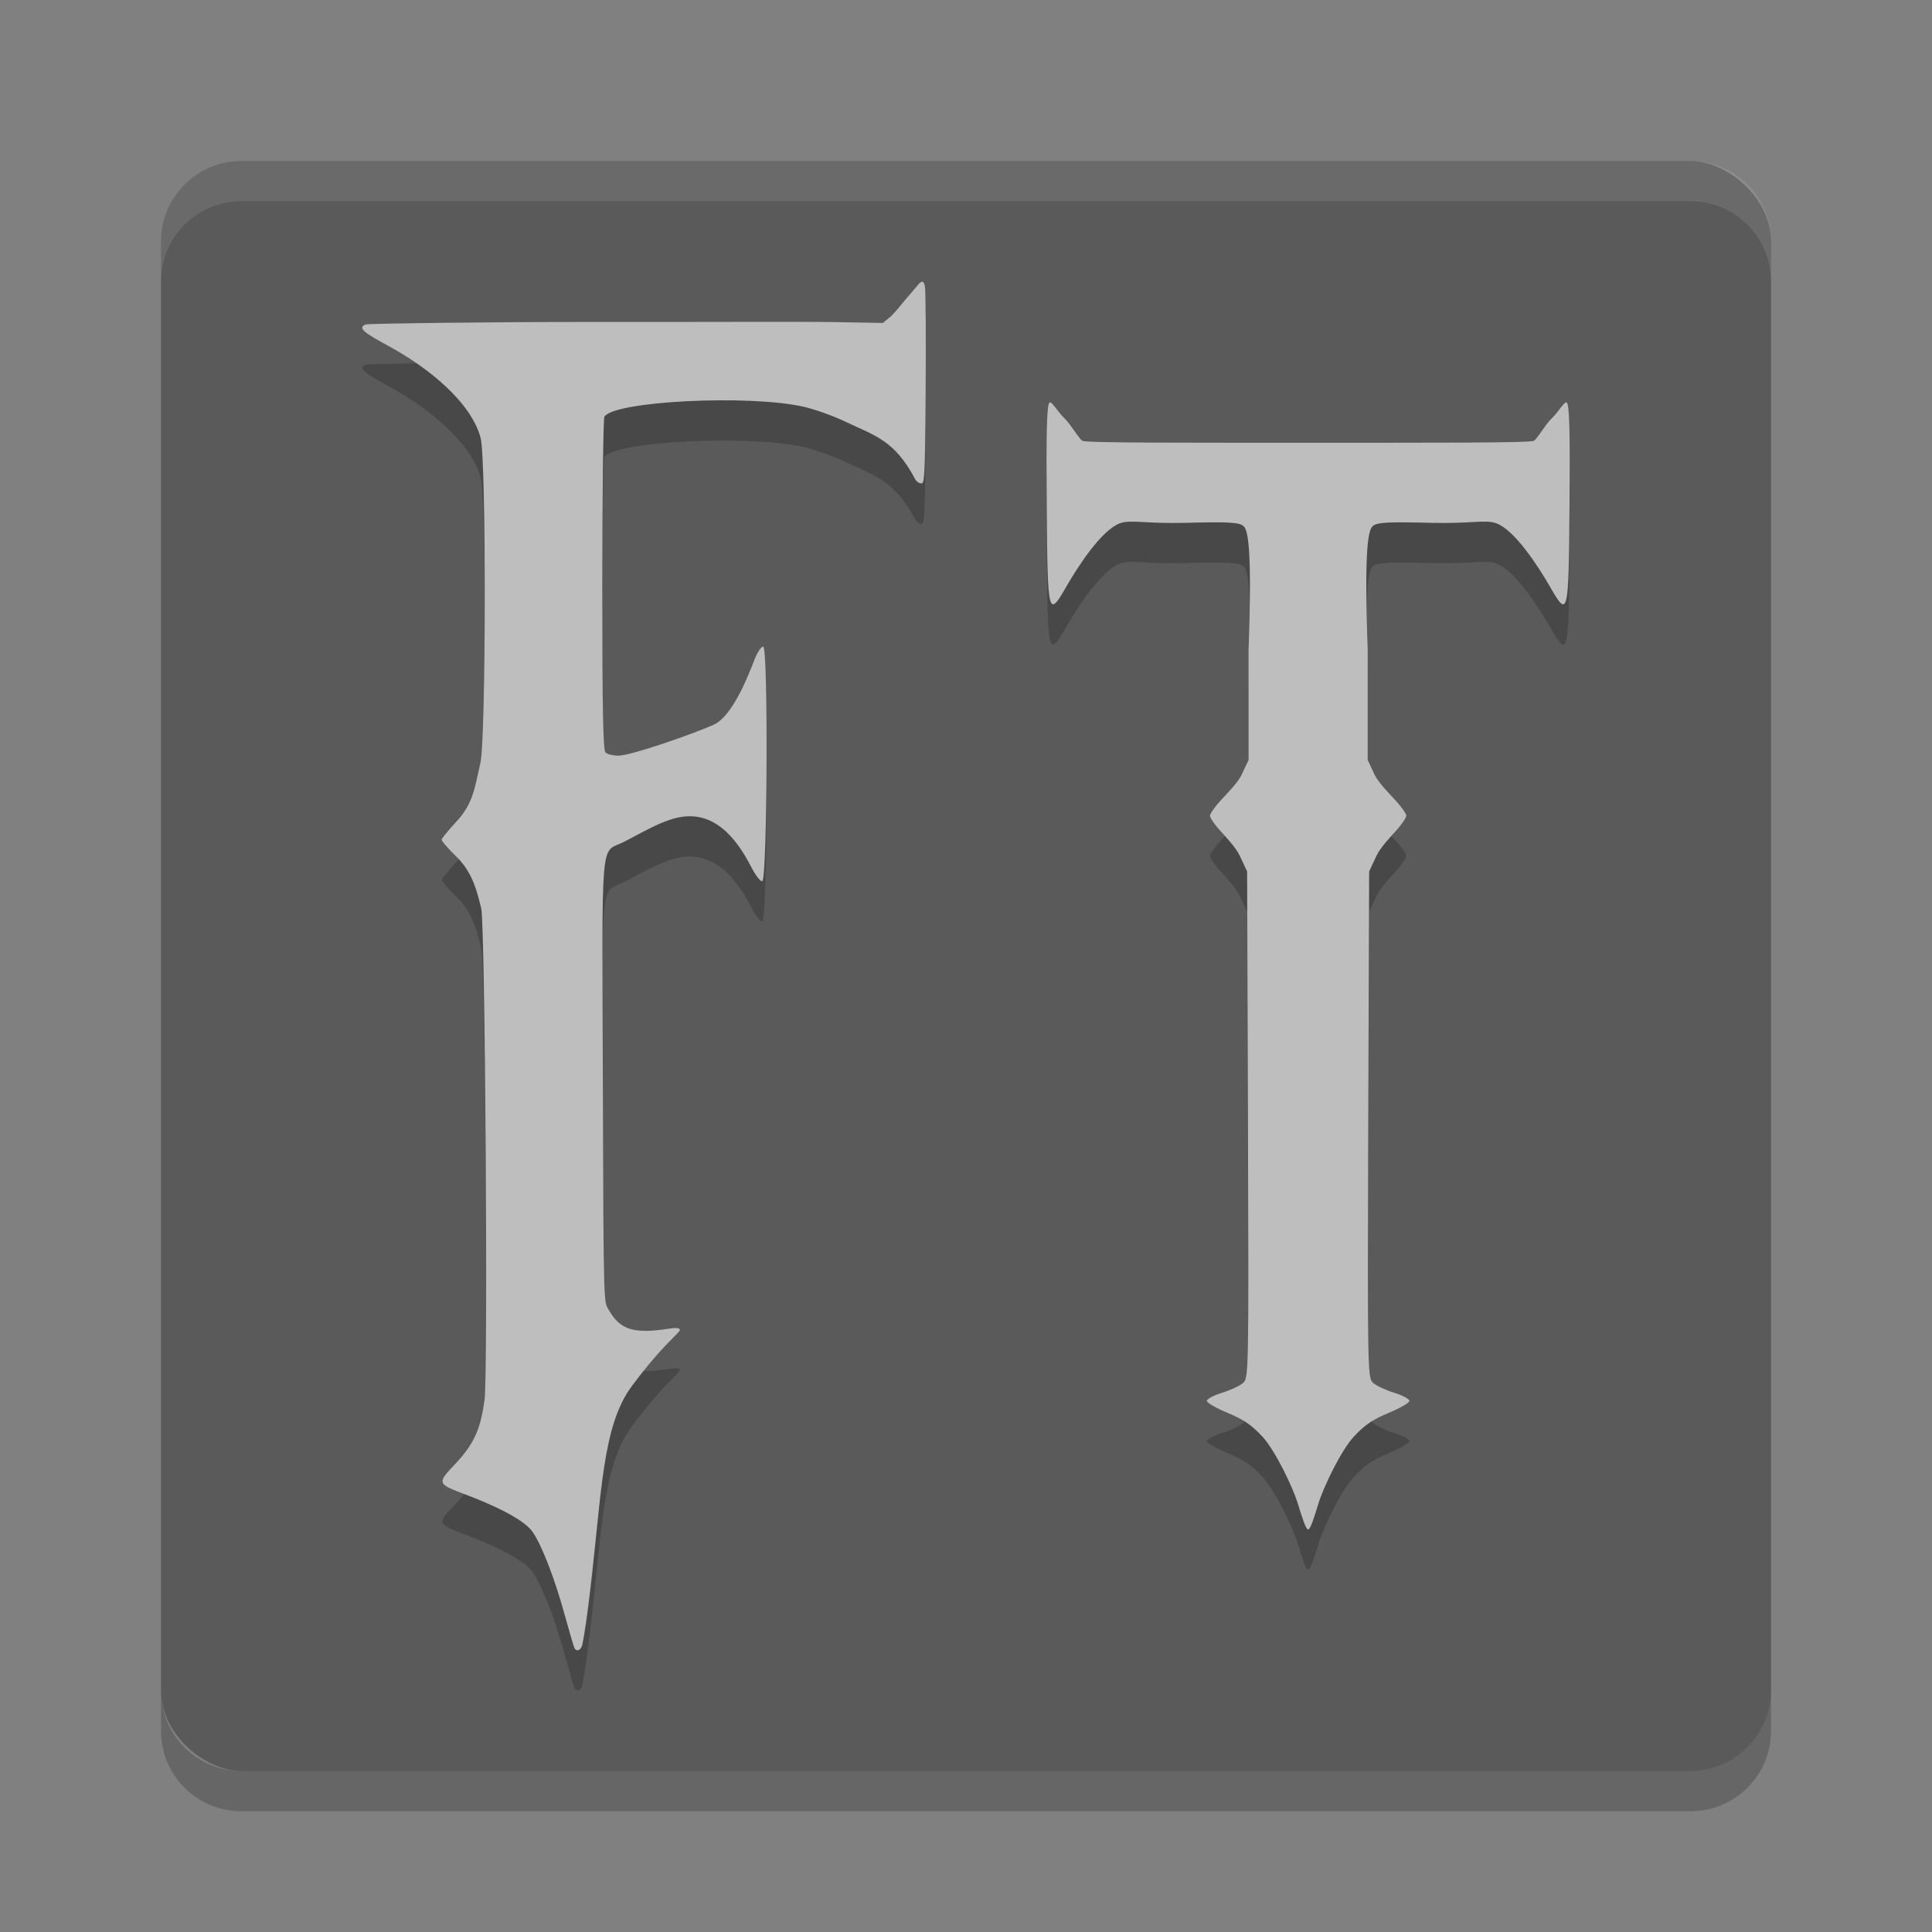 <svg xmlns="http://www.w3.org/2000/svg" width="48" height="48" version="1">
 <rect width="100%" height="100%" fill="#808080" stroke="none"/>
 <rect style="fill:#5a5a5a" width="40" height="40" x="-44" y="-44" rx="2" ry="2" transform="matrix(0,-1,-1,0,0,0)"/>
 <path fill="#fff" style="opacity:0.1" d="m4 7v-1c0-1.108 0.892-2 2-2h36c1.108 0 2 0.892 2 2v1c0-1.108-0.892-2-2-2h-36c-1.108 0-2 0.892-2 2z"/>
 <path opacity=".2" d="m4 42v1c0 1.108 0.892 2 2 2h36c1.108 0 2-0.892 2-2v-1c0 1.108-0.892 2-2 2h-36c-1.108 0-2-0.892-2-2z"/>
 <path style="opacity:0.2" d="m 14.457,41.898 c 0.022,-0.057 0.086,-0.45 0.142,-0.874 0.335,-2.543 0.312,-4.315 0.973,-5.401 0.122,-0.2 0.468,-0.643 0.77,-0.984 0.302,-0.341 0.549,-0.554 0.549,-0.596 0,-0.052 -0.088,-0.062 -0.283,-0.031 -0.933,0.149 -1.221,-0.02 -1.477,-0.457 -0.133,-0.227 -0.136,0.065 -0.153,-5.529 -0.02,-6.427 -0.073,-5.811 0.517,-6.107 0.426,-0.214 0.957,-0.547 1.427,-0.622 0.8,-0.128 1.343,0.465 1.74,1.239 0.109,0.212 0.232,0.372 0.277,0.357 0.126,-0.042 0.149,-5.829 0.023,-5.829 -0.05,0 -0.145,0.139 -0.211,0.309 -0.166,0.432 -0.557,1.428 -1.024,1.635 -0.488,0.217 -2.041,0.766 -2.365,0.766 -0.131,0 -0.275,-0.036 -0.319,-0.079 -0.06,-0.06 -0.08,-1.075 -0.079,-4.171 6.65e-4,-2.251 0.024,-4.128 0.052,-4.172 0.25,-0.39 3.58,-0.552 4.936,-0.25 0.274,0.061 0.738,0.225 1.031,0.365 0.76,0.362 1.237,0.462 1.758,1.444 0.029,0.054 0.094,0.099 0.145,0.099 0.077,0 0.096,-0.028 0.111,-2.172 0.01,-1.415 0.002,-2.641 -0.019,-2.726 -0.032,-0.13 -0.054,-0.141 -0.14,-0.07 -0.692,0.806 -0.453,0.552 -0.692,0.806 l -0.208,0.174 -1.275,-0.023 c -0.701,-0.012 -3.342,3.298e-4 -5.868,-0.002 -2.526,-0.003 -5.646,0.039 -5.707,0.063 -0.224,0.085 6.963e-4,0.227 0.571,0.537 0.983,0.534 2.046,1.39 2.285,2.281 0.14,0.521 0.135,7.488 -0.006,8.08 -0.136,0.574 -0.165,0.992 -0.595,1.453 -0.202,0.217 -0.368,0.42 -0.368,0.453 0,0.033 0.166,0.222 0.369,0.42 0.408,0.398 0.514,0.88 0.615,1.284 0.097,0.384 0.172,11.601 0.082,12.22 -0.09,0.616 -0.201,1.023 -0.712,1.565 -0.478,0.507 -0.478,0.506 0.253,0.782 0.597,0.226 1.433,0.593 1.66,0.933 0.237,0.354 0.545,1.158 0.798,2.076 0.115,0.417 0.222,0.781 0.238,0.808 0.05,0.082 0.138,0.056 0.181,-0.054 z"/>
 <path style="fill:#bebebe" d="m 14.457,40.898 c 0.022,-0.057 0.086,-0.45 0.142,-0.874 0.335,-2.543 0.312,-4.315 0.973,-5.401 0.122,-0.2 0.468,-0.643 0.77,-0.984 0.302,-0.341 0.549,-0.554 0.549,-0.596 0,-0.052 -0.088,-0.062 -0.283,-0.031 -0.933,0.149 -1.221,-0.02 -1.477,-0.457 -0.133,-0.227 -0.136,0.065 -0.153,-5.529 -0.02,-6.427 -0.073,-5.811 0.517,-6.107 0.426,-0.214 0.957,-0.547 1.427,-0.622 0.8,-0.128 1.343,0.465 1.74,1.239 0.109,0.212 0.232,0.372 0.277,0.357 0.126,-0.042 0.149,-5.829 0.023,-5.829 -0.05,0 -0.145,0.139 -0.211,0.309 -0.166,0.432 -0.557,1.428 -1.024,1.635 -0.488,0.217 -2.041,0.766 -2.365,0.766 -0.131,0 -0.275,-0.036 -0.319,-0.079 -0.06,-0.06 -0.08,-1.075 -0.079,-4.171 6.65e-4,-2.251 0.024,-4.128 0.052,-4.172 0.25,-0.39 3.58,-0.552 4.936,-0.25 0.274,0.061 0.738,0.225 1.031,0.365 0.76,0.362 1.237,0.462 1.758,1.444 0.029,0.054 0.094,0.099 0.145,0.099 0.077,0 0.096,-0.028 0.111,-2.172 0.01,-1.415 0.002,-2.641 -0.019,-2.726 -0.032,-0.13 -0.054,-0.141 -0.14,-0.07 -0.692,0.806 -0.453,0.552 -0.692,0.806 L 21.936,8.024 20.661,8.001 C 19.96,7.989 17.319,8.002 14.793,7.999 12.266,7.996 9.147,8.038 9.085,8.061 c -0.224,0.085 6.963e-4,0.227 0.571,0.537 0.983,0.534 2.046,1.39 2.285,2.281 0.14,0.521 0.135,7.488 -0.006,8.08 -0.136,0.574 -0.165,0.992 -0.595,1.453 -0.202,0.217 -0.368,0.42 -0.368,0.453 0,0.033 0.166,0.222 0.369,0.42 0.408,0.398 0.514,0.88 0.615,1.284 0.097,0.384 0.172,11.601 0.082,12.22 -0.09,0.616 -0.201,1.023 -0.712,1.565 -0.478,0.507 -0.478,0.506 0.253,0.782 0.597,0.226 1.433,0.593 1.66,0.933 0.237,0.354 0.545,1.158 0.798,2.076 0.115,0.417 0.222,0.781 0.238,0.808 0.05,0.082 0.138,0.056 0.181,-0.054 z"/>
 <path style="opacity:0.2" d="m 26.076,11 c -0.07,0.043 -0.085,0.76 -0.07,2.609 0.021,2.689 0.036,2.749 0.482,1.973 0.309,-0.537 0.886,-1.417 1.338,-1.582 0.263,-0.096 0.634,0.014 1.6,-0.01 1.104,-0.027 1.372,-0.016 1.477,0.088 0.107,0.106 0.208,0.596 0.117,3.061 l 0,2.744 -0.172,0.365 c -0.094,0.201 -0.386,0.491 -0.527,0.646 -0.141,0.155 -0.258,0.322 -0.258,0.371 0,0.049 0.103,0.204 0.227,0.344 0.124,0.14 0.407,0.43 0.51,0.646 l 0.186,0.395 0.021,6.293 c 0.02,6.251 0.017,6.296 -0.127,6.42 -0.08,0.069 -0.313,0.177 -0.52,0.24 -0.206,0.063 -0.375,0.154 -0.375,0.201 0,0.047 0.233,0.181 0.518,0.299 0.393,0.163 0.599,0.303 0.863,0.59 0.32,0.347 0.754,1.253 0.879,1.662 0.101,0.329 0.199,0.645 0.256,0.645 0.057,0 0.155,-0.315 0.256,-0.645 0.125,-0.409 0.559,-1.315 0.879,-1.662 0.264,-0.287 0.47,-0.427 0.863,-0.59 0.284,-0.118 0.518,-0.252 0.518,-0.299 0,-0.047 -0.169,-0.138 -0.375,-0.201 -0.206,-0.063 -0.44,-0.171 -0.52,-0.24 -0.144,-0.124 -0.147,-0.169 -0.127,-6.42 l 0.021,-6.293 0.186,-0.395 c 0.102,-0.216 0.386,-0.507 0.51,-0.646 0.124,-0.14 0.227,-0.295 0.227,-0.344 0,-0.049 -0.116,-0.216 -0.258,-0.371 -0.141,-0.155 -0.433,-0.446 -0.527,-0.646 l -0.172,-0.365 0,-2.744 c -0.09,-2.464 0.01,-2.954 0.117,-3.061 0.105,-0.104 0.372,-0.115 1.477,-0.088 0.966,0.024 1.337,-0.086 1.6,0.01 0.452,0.165 1.029,1.045 1.338,1.582 0.447,0.776 0.461,0.717 0.482,-1.973 0.015,-1.849 1.47e-4,-2.566 -0.07,-2.609 -0.058,-0.035 -0.195,0.226 -0.377,0.4 -0.157,0.15 -0.356,0.509 -0.441,0.553 -0.108,0.055 -2.873,0.046 -5.605,0.047 -2.732,-6.85e-4 -5.498,0.008 -5.605,-0.047 -0.086,-0.044 -0.284,-0.403 -0.441,-0.553 -0.182,-0.174 -0.319,-0.436 -0.377,-0.4 z"/>
 <path style="fill:#bebebe" d="M 26.076 10 C 26.006 10.043 25.991 10.76 26.006 12.609 C 26.027 15.299 26.042 15.358 26.488 14.582 C 26.797 14.045 27.374 13.165 27.826 13 C 28.089 12.904 28.46 13.014 29.426 12.99 C 30.53 12.963 30.798 12.974 30.902 13.078 C 31.009 13.184 31.11 13.674 31.02 16.139 L 31.02 18.883 L 30.848 19.248 C 30.754 19.449 30.462 19.739 30.32 19.895 C 30.179 20.05 30.062 20.217 30.062 20.266 C 30.062 20.314 30.165 20.469 30.289 20.609 C 30.413 20.749 30.697 21.04 30.799 21.256 L 30.984 21.65 L 31.006 27.943 C 31.025 34.194 31.023 34.239 30.879 34.363 C 30.799 34.432 30.566 34.54 30.359 34.604 C 30.153 34.667 29.984 34.758 29.984 34.805 C 29.984 34.851 30.218 34.986 30.502 35.104 C 30.895 35.266 31.101 35.407 31.365 35.693 C 31.685 36.04 32.119 36.947 32.244 37.355 C 32.345 37.685 32.443 38 32.5 38 C 32.557 38 32.655 37.685 32.756 37.355 C 32.881 36.947 33.315 36.04 33.635 35.693 C 33.899 35.407 34.105 35.266 34.498 35.104 C 34.782 34.986 35.016 34.851 35.016 34.805 C 35.016 34.758 34.847 34.667 34.641 34.604 C 34.434 34.54 34.201 34.432 34.121 34.363 C 33.977 34.239 33.975 34.194 33.994 27.943 L 34.016 21.65 L 34.201 21.256 C 34.303 21.04 34.587 20.749 34.711 20.609 C 34.835 20.469 34.938 20.314 34.938 20.266 C 34.938 20.217 34.821 20.05 34.68 19.895 C 34.538 19.739 34.246 19.449 34.152 19.248 L 33.98 18.883 L 33.98 16.139 C 33.89 13.674 33.991 13.184 34.098 13.078 C 34.202 12.974 34.47 12.963 35.574 12.99 C 36.54 13.014 36.911 12.904 37.174 13 C 37.626 13.165 38.203 14.045 38.512 14.582 C 38.958 15.358 38.973 15.299 38.994 12.609 C 39.009 10.76 38.994 10.043 38.924 10 C 38.866 9.965 38.729 10.226 38.547 10.4 C 38.39 10.55 38.191 10.91 38.105 10.953 C 37.998 11.008 35.232 10.999 32.5 11 C 29.768 10.999 27.002 11.008 26.895 10.953 C 26.809 10.91 26.61 10.55 26.453 10.4 C 26.271 10.226 26.134 9.965 26.076 10 z"/>
</svg>

